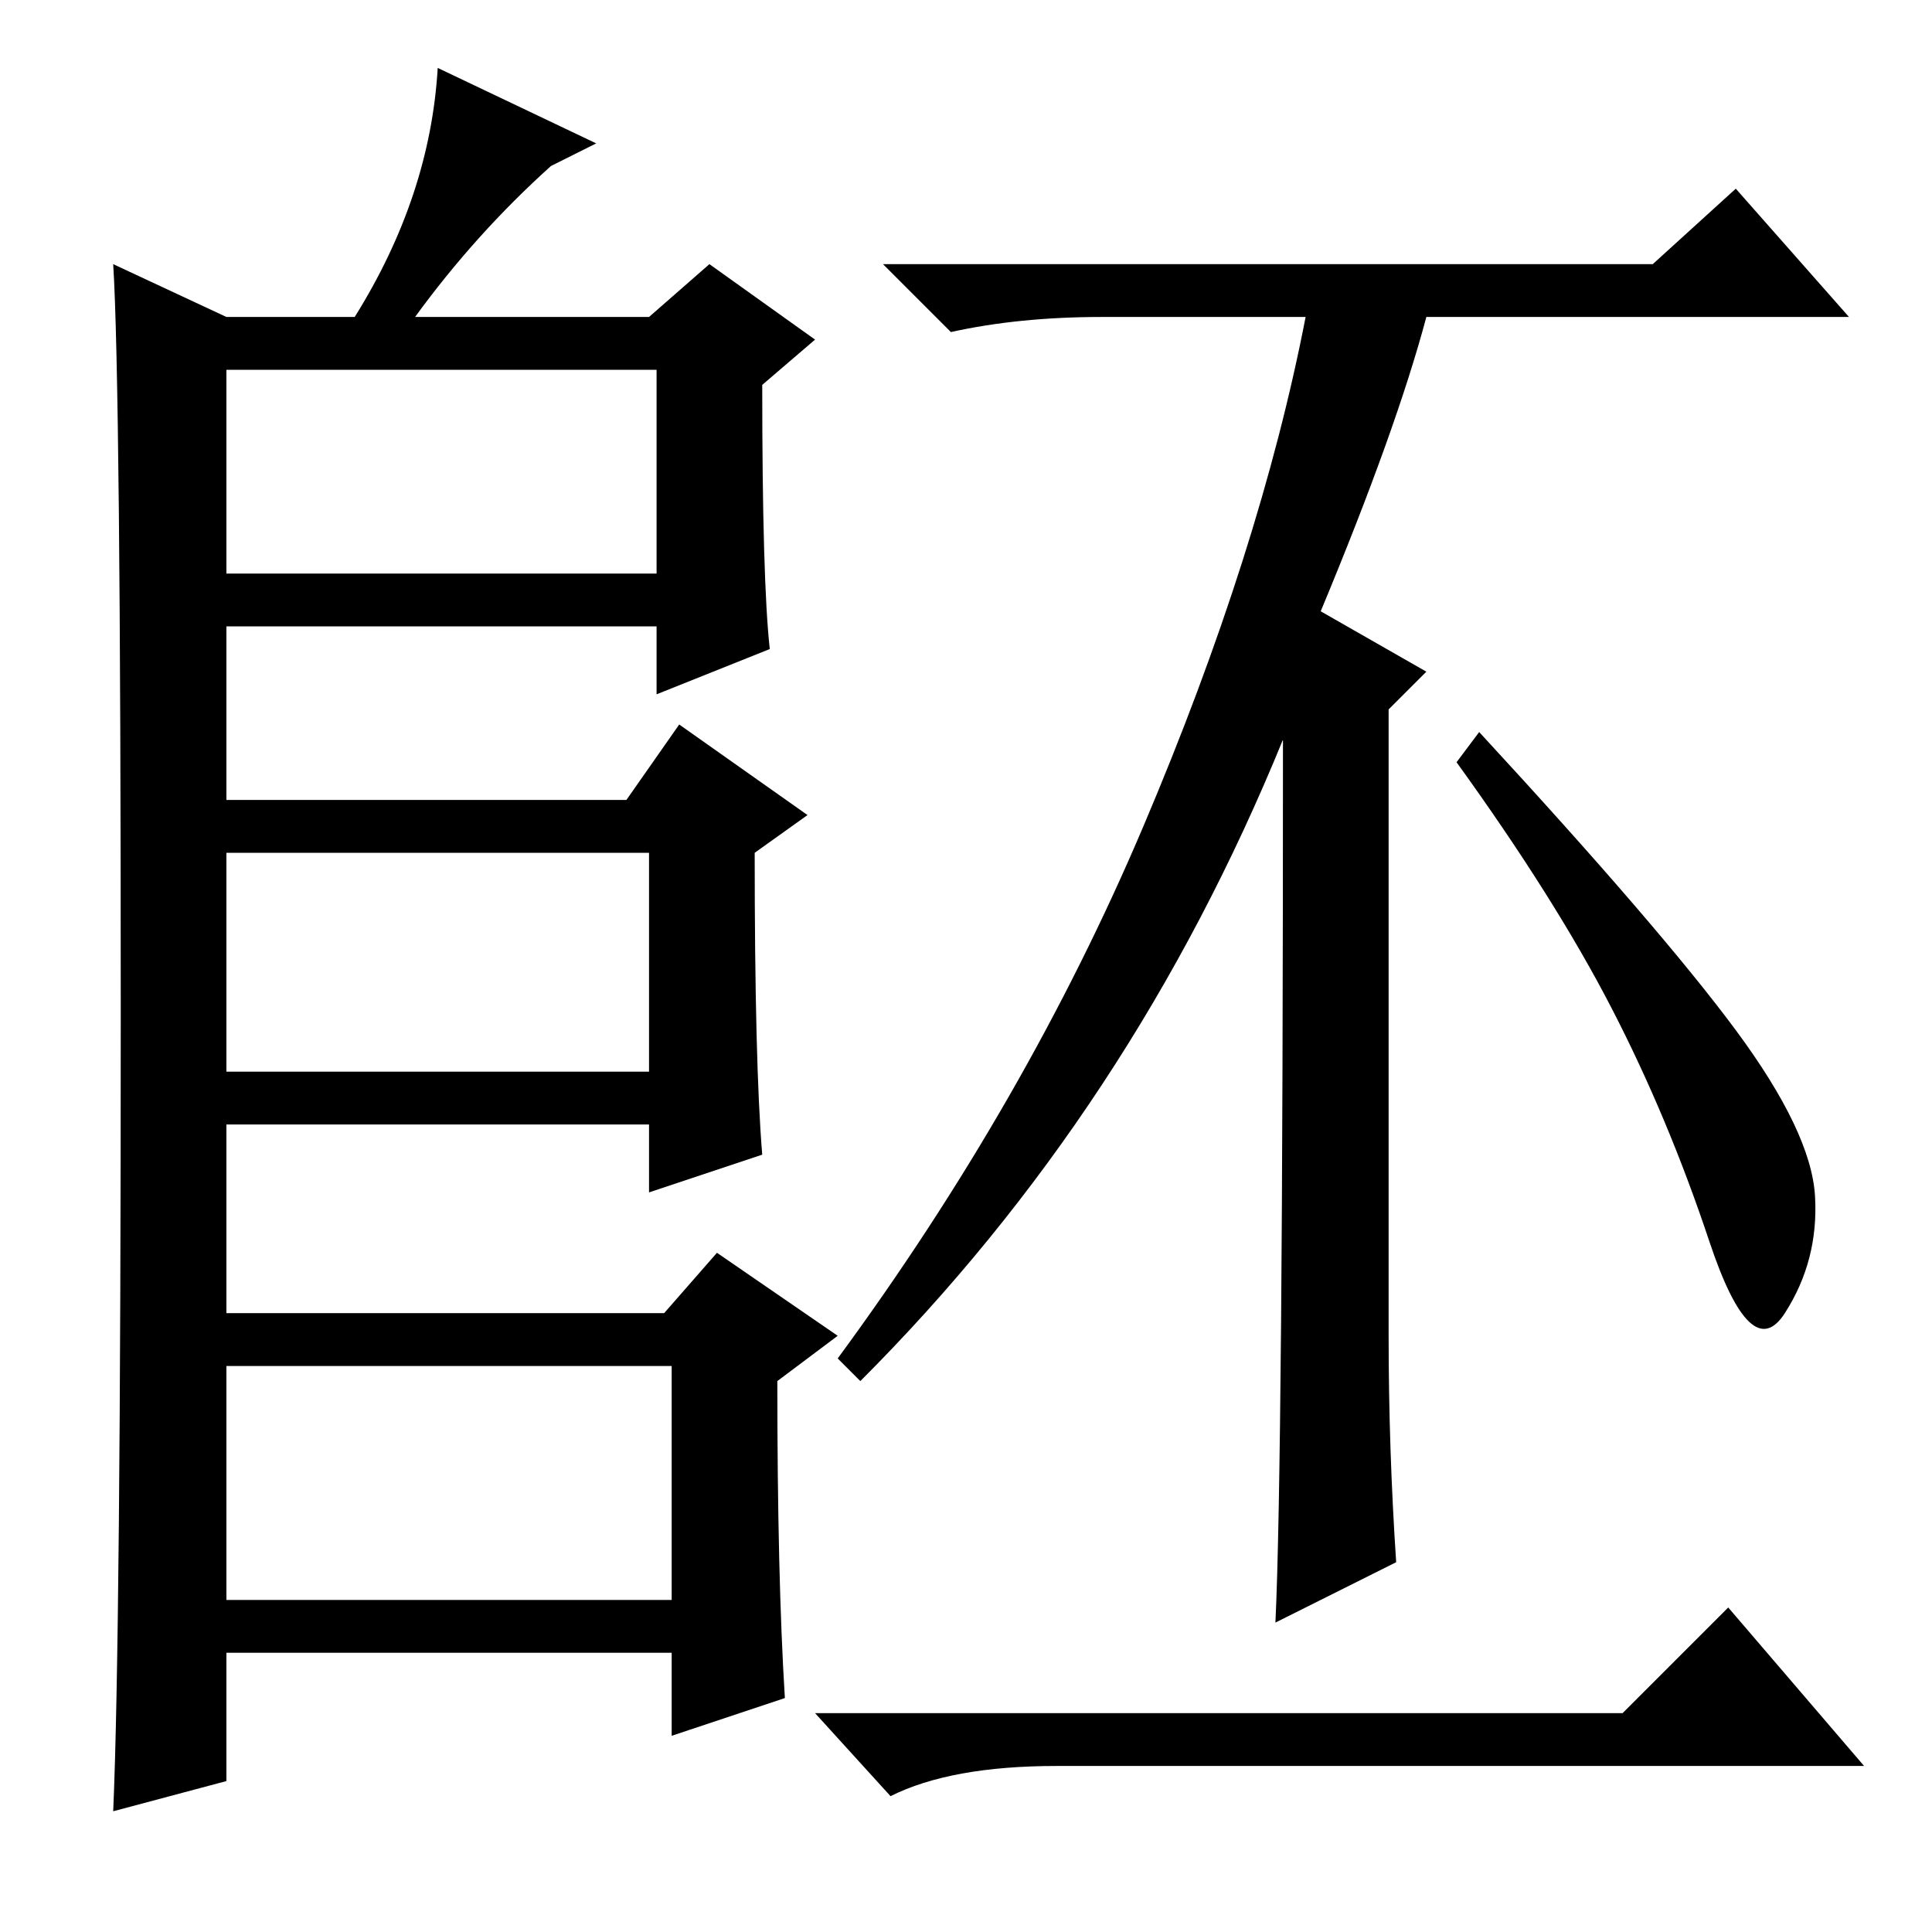 <?xml version="1.0" standalone="no"?>
<!DOCTYPE svg PUBLIC "-//W3C//DTD SVG 1.1//EN" "http://www.w3.org/Graphics/SVG/1.1/DTD/svg11.dtd" >
<svg xmlns="http://www.w3.org/2000/svg" xmlns:xlink="http://www.w3.org/1999/xlink" version="1.1" viewBox="0 -36 256 256">
  <g transform="matrix(1 0 0 -1 0 220)">
   <path fill="currentColor"
d="M30 180h57v27h-57v-27zM30 114h56v29h-56v-29zM16 122q0 83 -1 99l15 -7h17q10 16 11 33l21 -10l-6 -3q-10 -9 -18 -20h31l8 7l14 -10l-7 -6q0 -26 1 -35l-15 -6v9h-57v-23h53l7 10l17 -12l-7 -5q0 -28 1 -40l-15 -5v9h-56v-87l-15 -4q1 23 1 106zM26 44h63v31h-64v7h63
l7 8l16 -11l-8 -6q0 -26 1 -42l-15 -5v11h-63v7zM170 158q-20 -49 -56 -85l-3 3q25 34 40.5 70.5t21.5 67.5h-27q-11 0 -20 -2l-9 9h102l11 10l15 -17h-56q-4 -15 -14 -39l14 -8l-5 -5v-83q0 -15 1 -30l-16 -8q1 21 1 117zM196 159q24 -26 34 -39.5t10.5 -22t-4 -15.5
t-10 9.5t-13 31t-20.5 32.5zM215 29l14 14l18 -21h-107q-14 0 -22 -4l-10 11h107z" />
  </g>

</svg>
